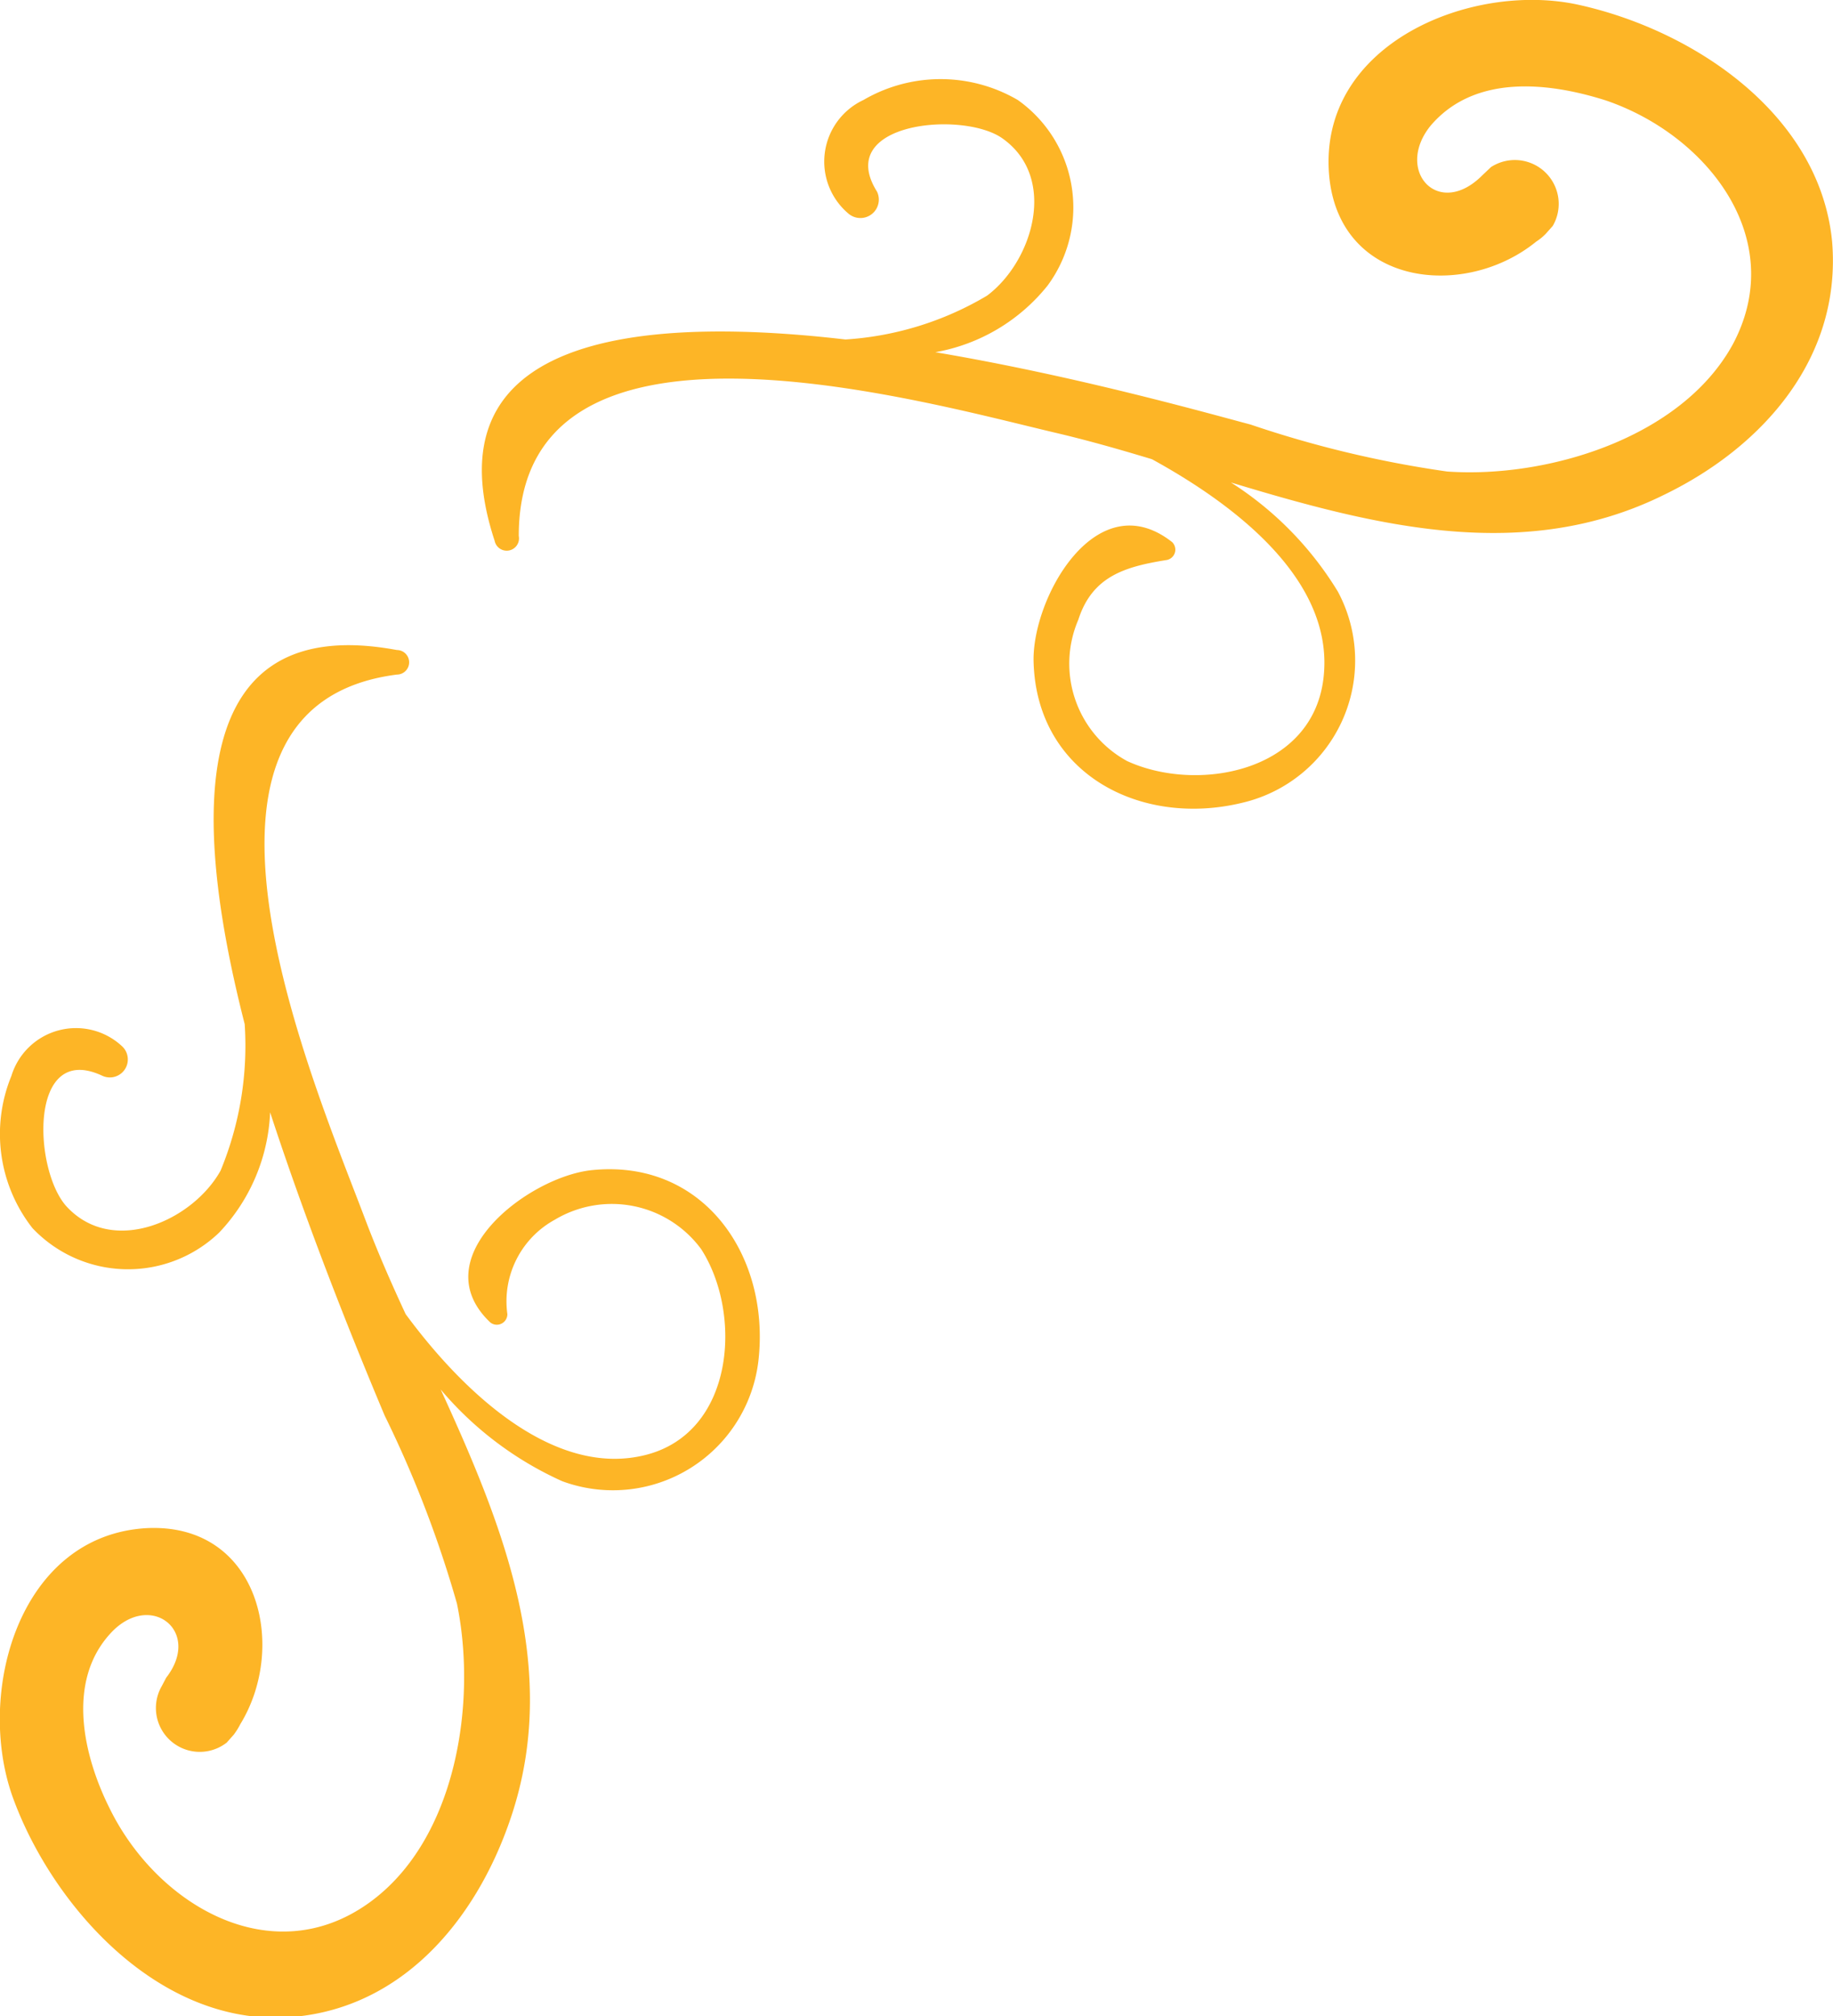 <svg xmlns="http://www.w3.org/2000/svg" viewBox="0 0 41.8 45.97"><defs><style>.cls-1{fill:#fdb526;}</style></defs><title>Asset 4</title><g id="Layer_2" data-name="Layer 2"><g id="Object"><path class="cls-1" d="M36,.11C33.56-.43,30.05,1,30.31,4c.23,2.54,3.1,2.83,4.72,1.51a1.24,1.24,0,0,0,.22-.18l0,0,.16-.18A1,1,0,0,0,34,3.81L33.8,4c-1,1-2-.11-1.18-1.13,1-1.18,2.68-1,4-.58,2.32.79,4.18,3.17,2.89,5.57C38.33,10,35.26,10.91,33,10.75a24.76,24.76,0,0,1-4.48-1.07c-1.09-.29-4-1.11-7.19-1.65a4.22,4.22,0,0,0,2.56-1.52,3,3,0,0,0-.68-4.23,3.49,3.49,0,0,0-3.52,0,1.55,1.55,0,0,0-.33,2.6A.42.42,0,0,0,20,4.37c-1-1.59,2-1.86,2.88-1.2,1.24.9.67,2.79-.37,3.57a7.2,7.2,0,0,1-3.23,1c-4.9-.57-9.51,0-8,4.59a.28.28,0,0,0,.55-.11c0-5.66,9-3.12,12.21-2.36.73.17,1.47.38,2.23.61,2.06,1.13,4.17,2.85,3.91,5s-2.9,2.61-4.48,1.88a2.53,2.53,0,0,1-1.11-3.22c.32-1,1.08-1.21,2-1.36a.24.24,0,0,0,.14-.41C25,11,23.53,13.64,23.57,15.09c.07,2.56,2.45,3.78,4.77,3.21a3.33,3.33,0,0,0,2.17-4.81A7.68,7.68,0,0,0,28.07,11c3.3,1,6.69,1.86,9.88.28C40.2,10.19,42,8.16,41.78,5.51,41.5,2.61,38.63.69,36,.11Z"/><path class="cls-1" d="M3.69,38.44a1,1,0,0,0,1.48,1.29l.16-.18,0,0a1.58,1.58,0,0,0,.15-.24c1.09-1.78.42-4.59-2.13-4.47C.42,35-.57,38.62.3,41s3.21,5.09,6.13,5c2.66-.1,4.42-2.18,5.22-4.56,1.14-3.38-.16-6.62-1.6-9.76a7.82,7.82,0,0,0,2.77,2.09,3.34,3.34,0,0,0,4.48-2.79c.25-2.38-1.28-4.57-3.82-4.3-1.44.16-3.85,2-2.3,3.47a.24.24,0,0,0,.39-.19,2.12,2.12,0,0,1,1.08-2.15,2.53,2.53,0,0,1,3.34.67c.94,1.46.77,4.17-1.26,4.69s-4.08-1.31-5.48-3.21c-.33-.71-.64-1.42-.91-2.13C7.16,24.7,3.43,16.1,9.05,15.38a.28.28,0,0,0,0-.56c-4.79-.89-4.69,3.76-3.47,8.53a7.45,7.45,0,0,1-.55,3.34c-.63,1.13-2.43,1.95-3.49.84-.78-.8-.91-3.81.8-3a.41.41,0,0,0,.45-.67,1.54,1.54,0,0,0-2.53.67A3.48,3.48,0,0,0,.74,28,3,3,0,0,0,5,28.1a4.24,4.24,0,0,0,1.16-2.74c1,3.06,2.17,5.86,2.61,6.91a25.66,25.66,0,0,1,1.65,4.29c.46,2.23,0,5.38-2,6.82-2.21,1.59-4.82.07-5.91-2.13-.61-1.21-1-2.9,0-4,.9-1,2.11-.07,1.28,1Z"/></g></g></svg>